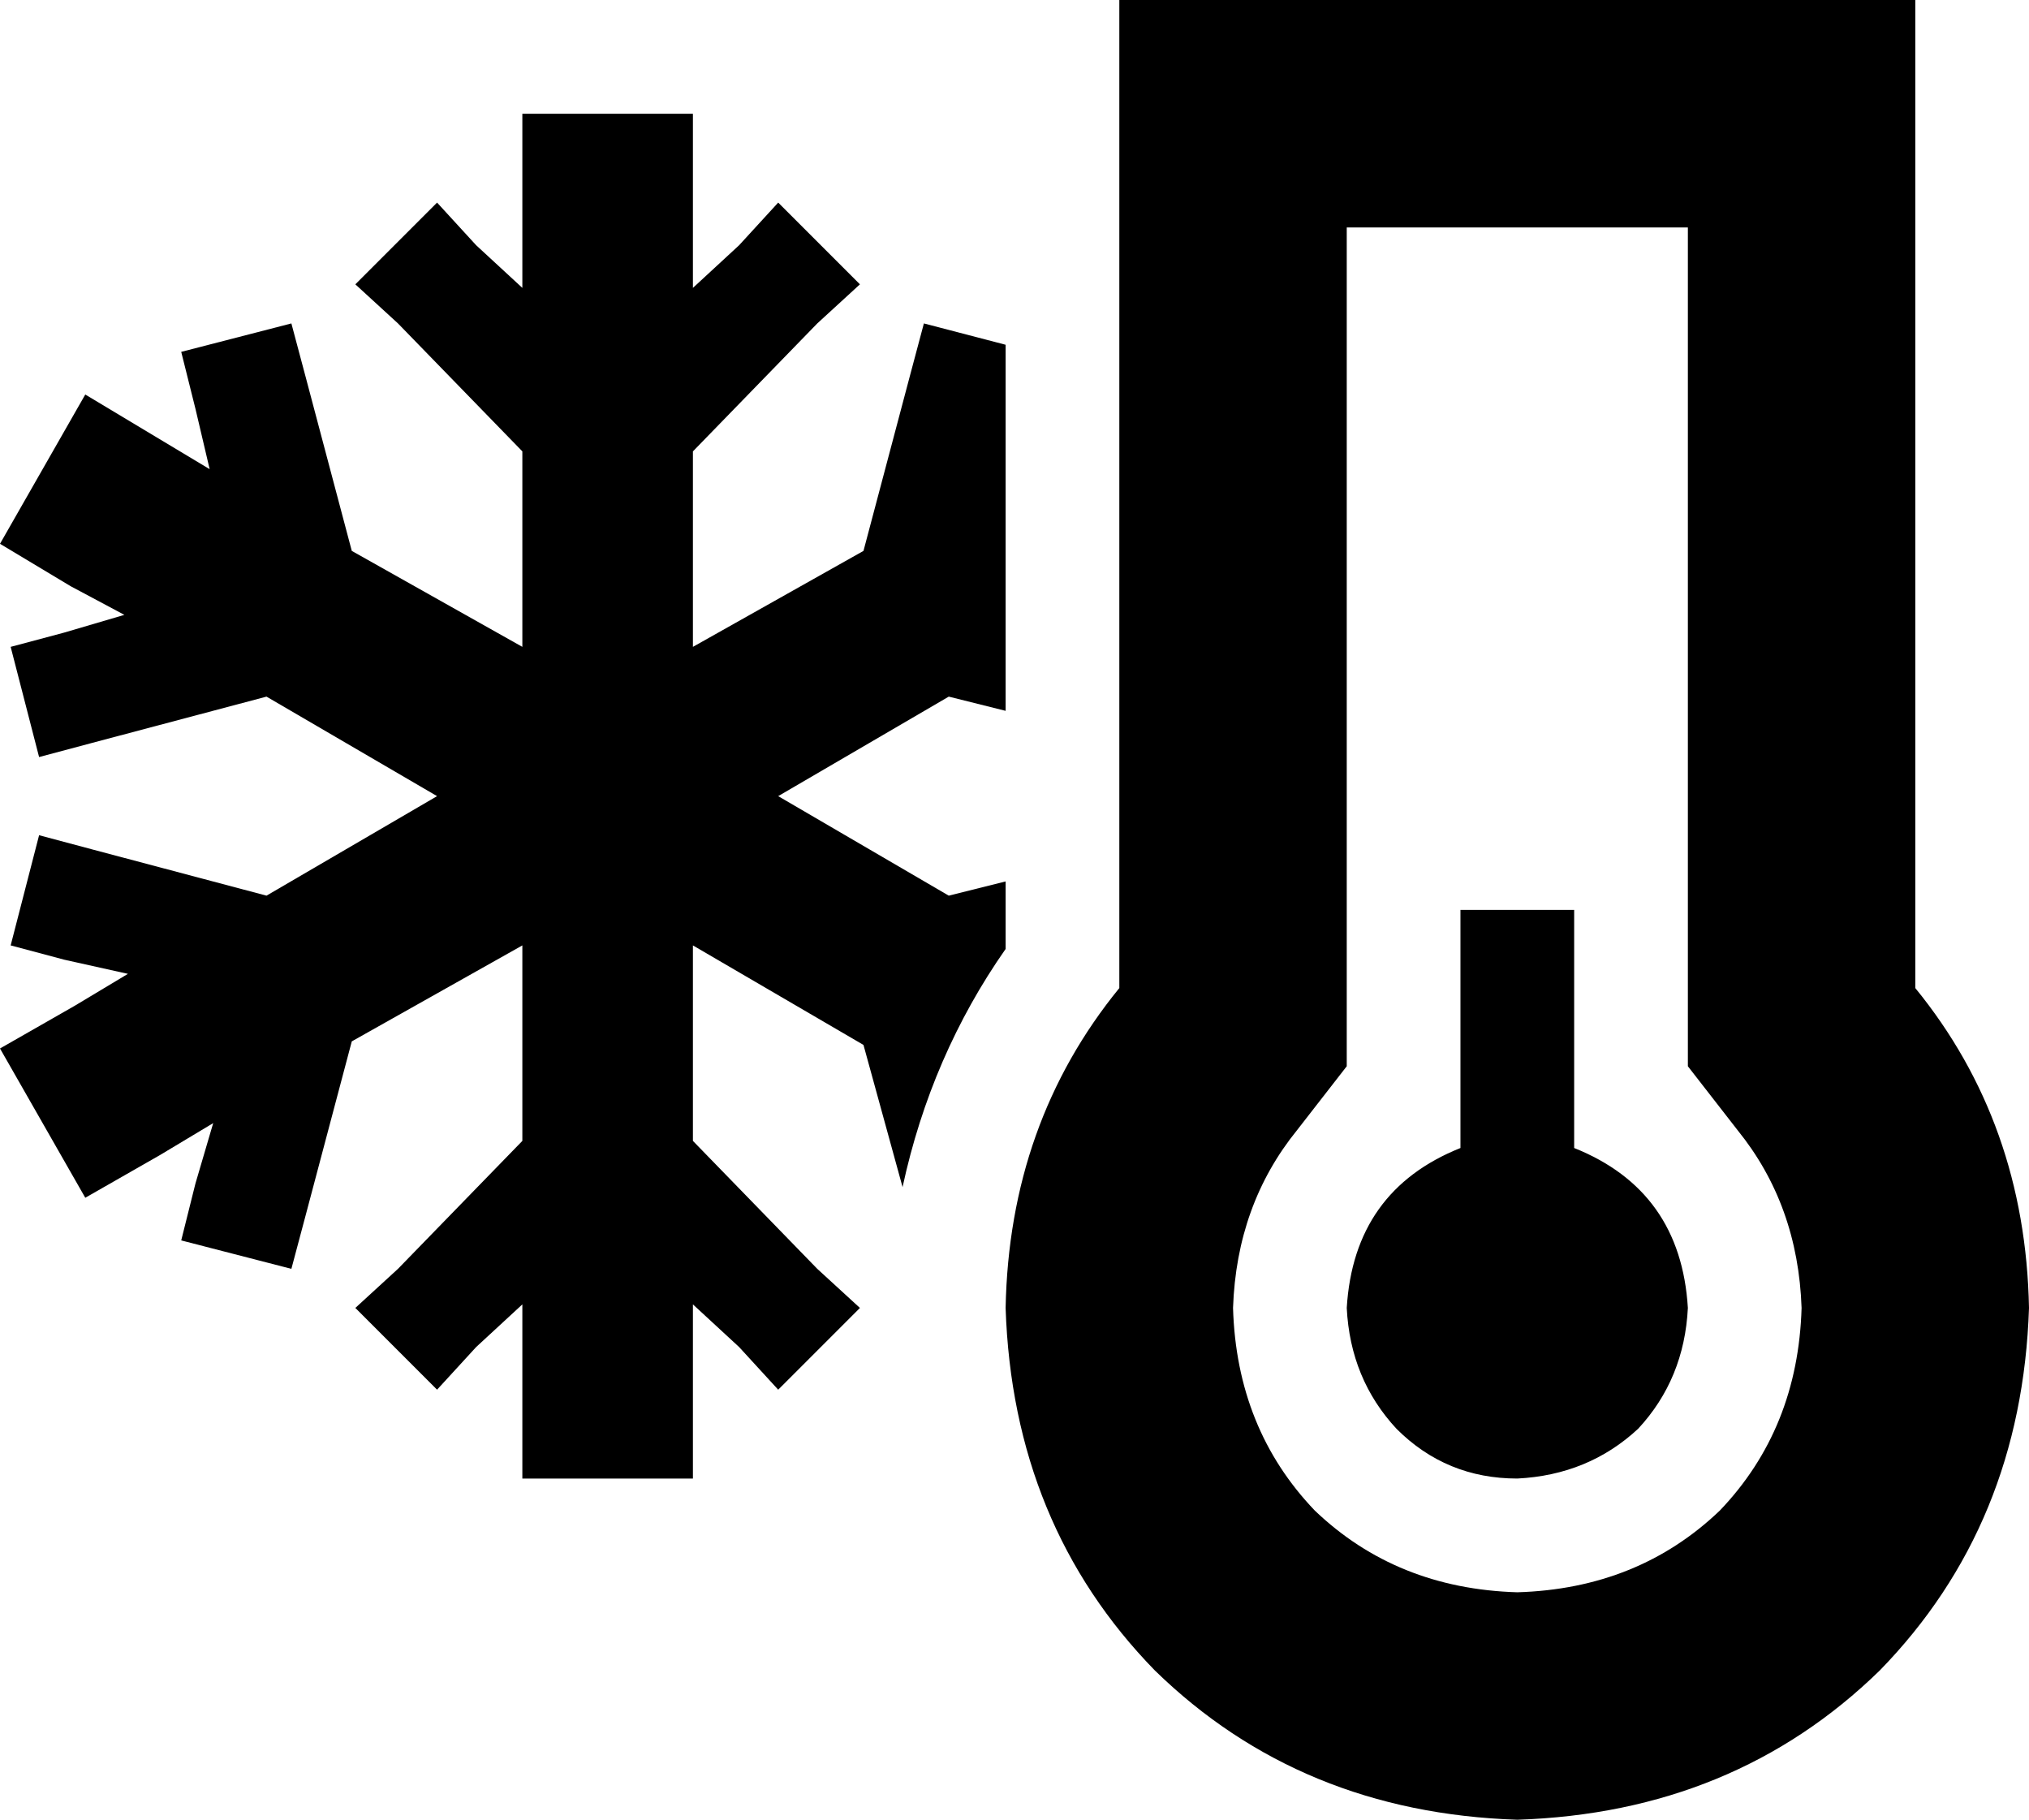 <svg xmlns="http://www.w3.org/2000/svg" viewBox="0 0 571 512">
    <path d="M 365 318 L 379 300 L 379 278 L 379 64 L 475 64 L 475 278 L 475 300 L 489 318 Q 506 339 507 368 Q 506 402 484 425 Q 461 447 427 448 Q 393 447 370 425 Q 348 402 347 368 Q 348 339 365 318 L 365 318 Z M 539 0 L 475 0 L 379 0 L 315 0 L 315 64 L 315 278 Q 284 316 283 368 Q 285 429 325 470 Q 366 510 427 512 Q 488 510 529 470 Q 569 429 571 368 Q 570 316 539 278 L 539 64 L 539 0 L 539 0 Z M 427 416 Q 447 415 461 402 L 461 402 Q 474 388 475 368 Q 473 335 443 323 L 443 272 L 443 256 L 411 256 L 411 272 L 411 323 Q 381 335 379 368 Q 380 388 393 402 Q 407 416 427 416 L 427 416 Z M 283 97 L 260 91 L 256 106 L 243 155 L 195 182 L 195 127 L 230 91 L 242 80 L 219 57 L 208 69 L 195 81 L 195 56 L 195 32 L 147 32 L 147 56 L 147 81 L 134 69 L 123 57 L 100 80 L 112 91 L 147 127 L 147 182 L 99 155 L 86 106 L 82 91 L 51 99 L 55 115 L 59 132 L 44 123 L 24 111 L 0 153 L 20 165 L 35 173 L 18 178 L 3 182 L 11 213 L 26 209 L 75 196 L 123 224 L 75 252 L 26 239 L 11 235 L 3 266 L 18 270 L 36 274 L 21 283 L 0 295 L 24 337 L 45 325 L 60 316 L 55 333 L 51 349 L 82 357 L 86 342 L 99 293 L 147 266 L 147 321 L 112 357 L 100 368 L 123 391 L 134 379 L 147 367 L 147 392 L 147 416 L 195 416 L 195 392 L 195 367 L 208 379 L 219 391 L 242 368 L 230 357 L 195 321 L 195 266 L 243 294 L 254 334 Q 262 297 283 267 L 283 248 L 267 252 L 219 224 L 267 196 L 283 200 L 283 132 L 283 132 L 283 130 L 283 97 L 283 97 Z"/>
</svg>
